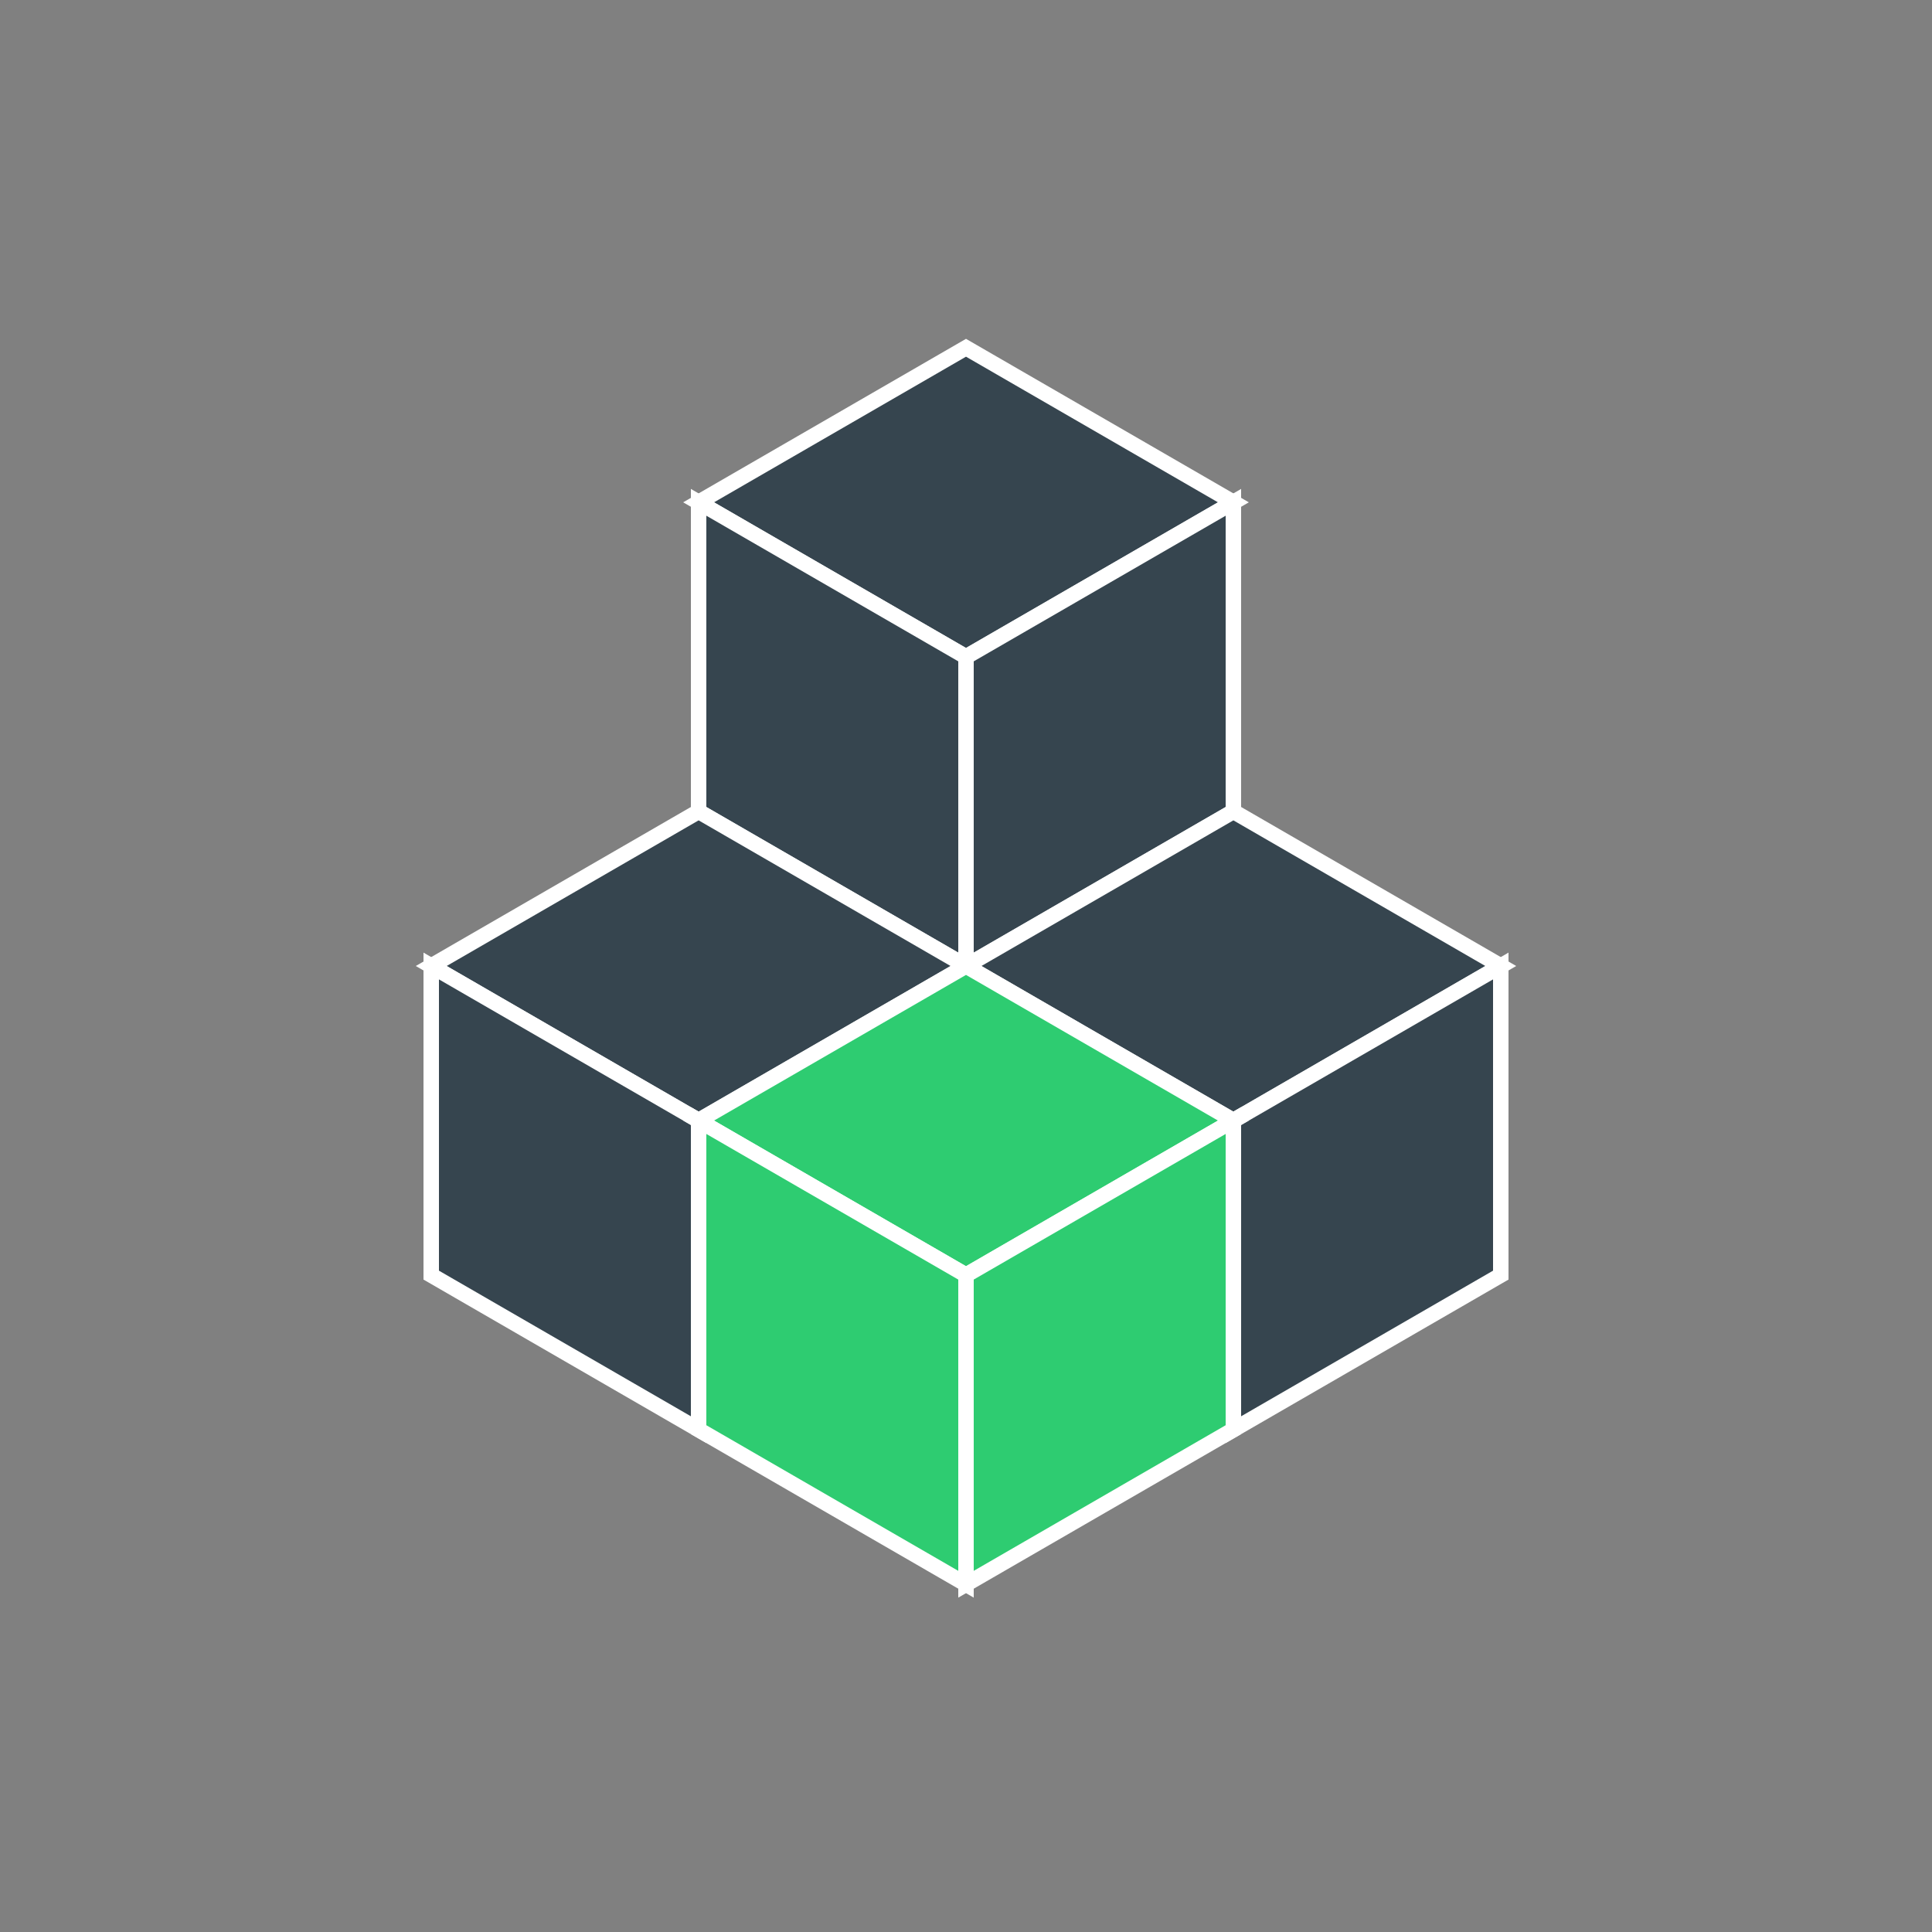 <svg width="200" height="200" viewBox="0 0 200 200" xmlns="http://www.w3.org/2000/svg">
  <rect x="0" y="0" width="200" height="200" fill="#808080" stroke="none"/>
  <!-- 
    AICRA-OS Logo (Vector Version)
    Designed by Gemini for AICRA-OS
    Colors:
      - Dark Gray (Structure): #36454F
      - Green (Core/AI Context): #2ECC71
  -->
  <title>AICRA-OS Logo</title>
  <desc>A central green cube representing AI context, surrounded by dark gray cubes representing the structure and standard.</desc>
  
  <g transform="translate(100, 100) scale(0.8)">
    
    <!-- Arka Sıra Küpler (Gri) -->
    <g id="background-cubes">
      <path d="M 0 -80 L 34.6 -60 L 0 -40 L -34.6 -60 Z" fill="#36454F" stroke="#FFFFFF" stroke-width="2"/>
      <path d="M -34.6 -60 L 0 -40 L 0 0 L -34.6 -20 Z" fill="#36454F" stroke="#FFFFFF" stroke-width="2"/>
      <path d="M 34.6 -60 L 0 -40 L 0 0 L 34.6 -20 Z" fill="#36454F" stroke="#FFFFFF" stroke-width="2"/>
    </g>
    
    <!-- Orta Sıra Küpler (Gri) -->
    <g id="middle-cubes">
      <!-- Sol Küp -->
      <path d="M -34.6 -20 L 0 0 L -34.6 20 L -69.2 0 Z" fill="#36454F" stroke="#FFFFFF" stroke-width="2"/>
      <path d="M -69.2 0 L -34.6 20 L -34.6 60 L -69.2 40 Z" fill="#36454F" stroke="#FFFFFF" stroke-width="2"/>
      
      <!-- Sağ Küp -->
      <path d="M 34.6 -20 L 0 0 L 34.6 20 L 69.2 0 Z" fill="#36454F" stroke="#FFFFFF" stroke-width="2"/>
      <path d="M 69.2 0 L 34.6 20 L 34.6 60 L 69.2 40 Z" fill="#36454F" stroke="#FFFFFF" stroke-width="2"/>
    </g>
    
    <!-- Merkez Küp (Yeşil) -->
    <g id="center-cube-green">
      <path d="M 0 0 L 34.6 20 L 0 40 L -34.6 20 Z" fill="#2ECC71" stroke="#FFFFFF" stroke-width="2"/>
      <path d="M -34.6 20 L 0 40 L 0 80 L -34.6 60 Z" fill="#2ECC71" stroke="#FFFFFF" stroke-width="2"/>
      <path d="M 34.6 20 L 0 40 L 0 80 L 34.6 60 Z" fill="#2ECC71" stroke="#FFFFFF" stroke-width="2"/>
    </g>
    
  </g>
</svg>
